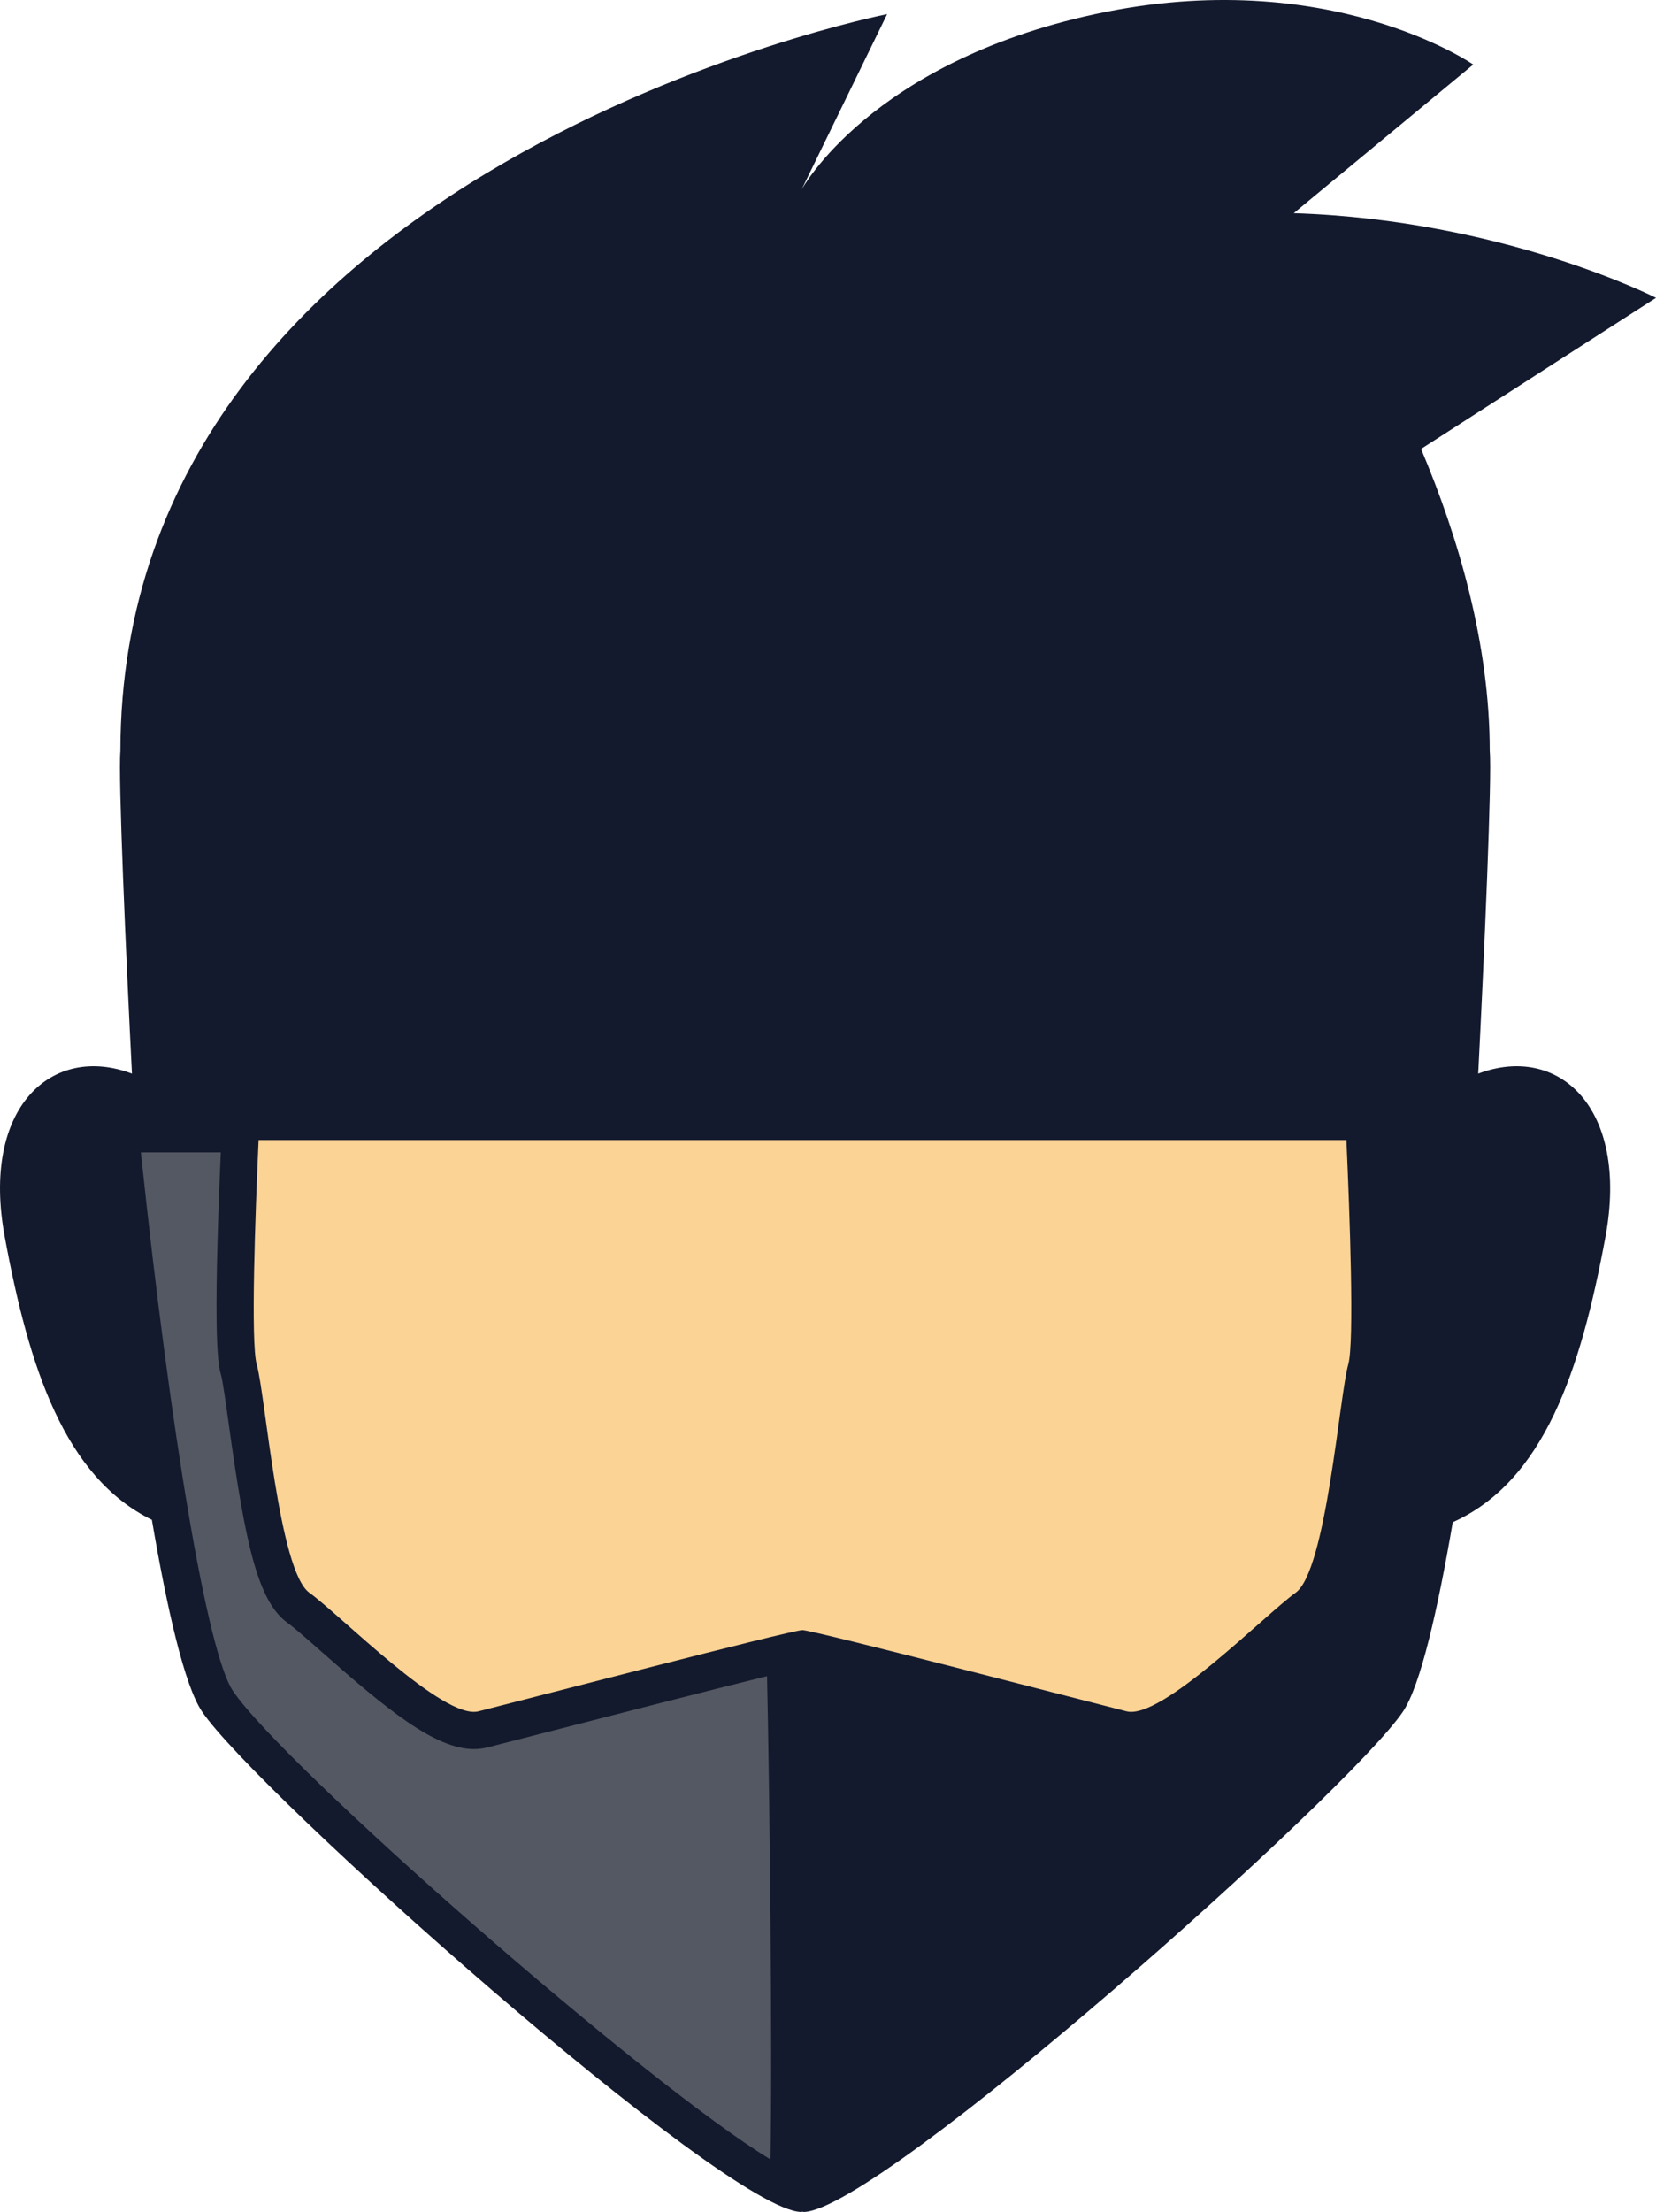 <svg version="1.1" id="图层_1" x="0px" y="0px" width="144.426px" height="192.835px" viewBox="0 0 144.426 192.835" enable-background="new 0 0 144.426 192.835" xml:space="preserve" xmlns="http://www.w3.org/2000/svg" xmlns:xlink="http://www.w3.org/1999/xlink" xmlns:xml="http://www.w3.org/XML/1998/namespace">
  <path fill="#141A2D" d="M128.918,93.598c0.516-10.077,1.217-26.078,1.006-28.104c0-9.35-2.71-18.595-5.99-26.358l20.492-13.171
	c0,0-13.311-6.796-31.596-7.381l15.656-12.957c0,0-12.644-8.793-32.979-4.396c-19.634,4.244-25.6,15.304-25.6,15.304L77.37,1.231
	c0,0-66.871,13.191-66.871,64.263c-0.21,2.025,0.494,18.026,1.008,28.104c-6.97-2.632-13.191,2.922-11.093,14.241
	c2.118,11.441,5.224,20.914,12.83,24.655c1.33,7.797,2.835,14.406,4.362,16.696c4.594,6.893,45.559,43.452,52.258,43.645
	c0.043,0.002,0.083-0.02,0.125-0.026c0.042,0.008,0.082,0.028,0.124,0.026c6.7-0.191,47.665-36.752,52.259-43.645
	c1.513-2.27,3.005-8.781,4.326-16.485c7.952-3.575,11.154-13.188,13.317-24.866C142.109,96.52,135.889,90.966,128.918,93.598z" class="color c1"/>
  <path fill="#FAD395" d="M22.39,118.947c0.767,2.68,1.914,17.993,4.594,19.908c2.68,1.914,11.677,11.104,14.74,10.336
	c3.063-0.766,27.313-7.088,28.264-7.083c0.951,0.007,25.202,6.317,28.264,7.083c3.063,0.768,12.059-8.422,14.739-10.336
	c2.68-1.915,3.827-17.229,4.594-19.908c0.541-1.892,0.128-13.119-0.162-19.564h-94.87C22.263,105.828,21.851,117.055,22.39,118.947z
	" class="color c2"/>
  <path fill="#545863" d="M67.195,188.253c0.189-9.426-0.09-32.988-0.298-42.129c-5.158,1.267-14.58,3.691-19.298,4.906
	c-2.48,0.639-4.368,1.125-5.089,1.305c-0.376,0.097-0.773,0.144-1.18,0.144c-3.407,0-7.645-3.506-13.258-8.459
	c-1.233-1.088-2.398-2.115-2.973-2.526c-2.605-1.861-3.69-6.832-5.138-17.269c-0.25-1.798-0.532-3.835-0.689-4.388
	c-0.211-0.735-0.749-2.615-0.016-19.375h-6.971c2.623,24.858,5.826,43.645,8.017,46.93
	C24.582,153.809,56.361,181.722,67.195,188.253z" class="color c3"/>
</svg>